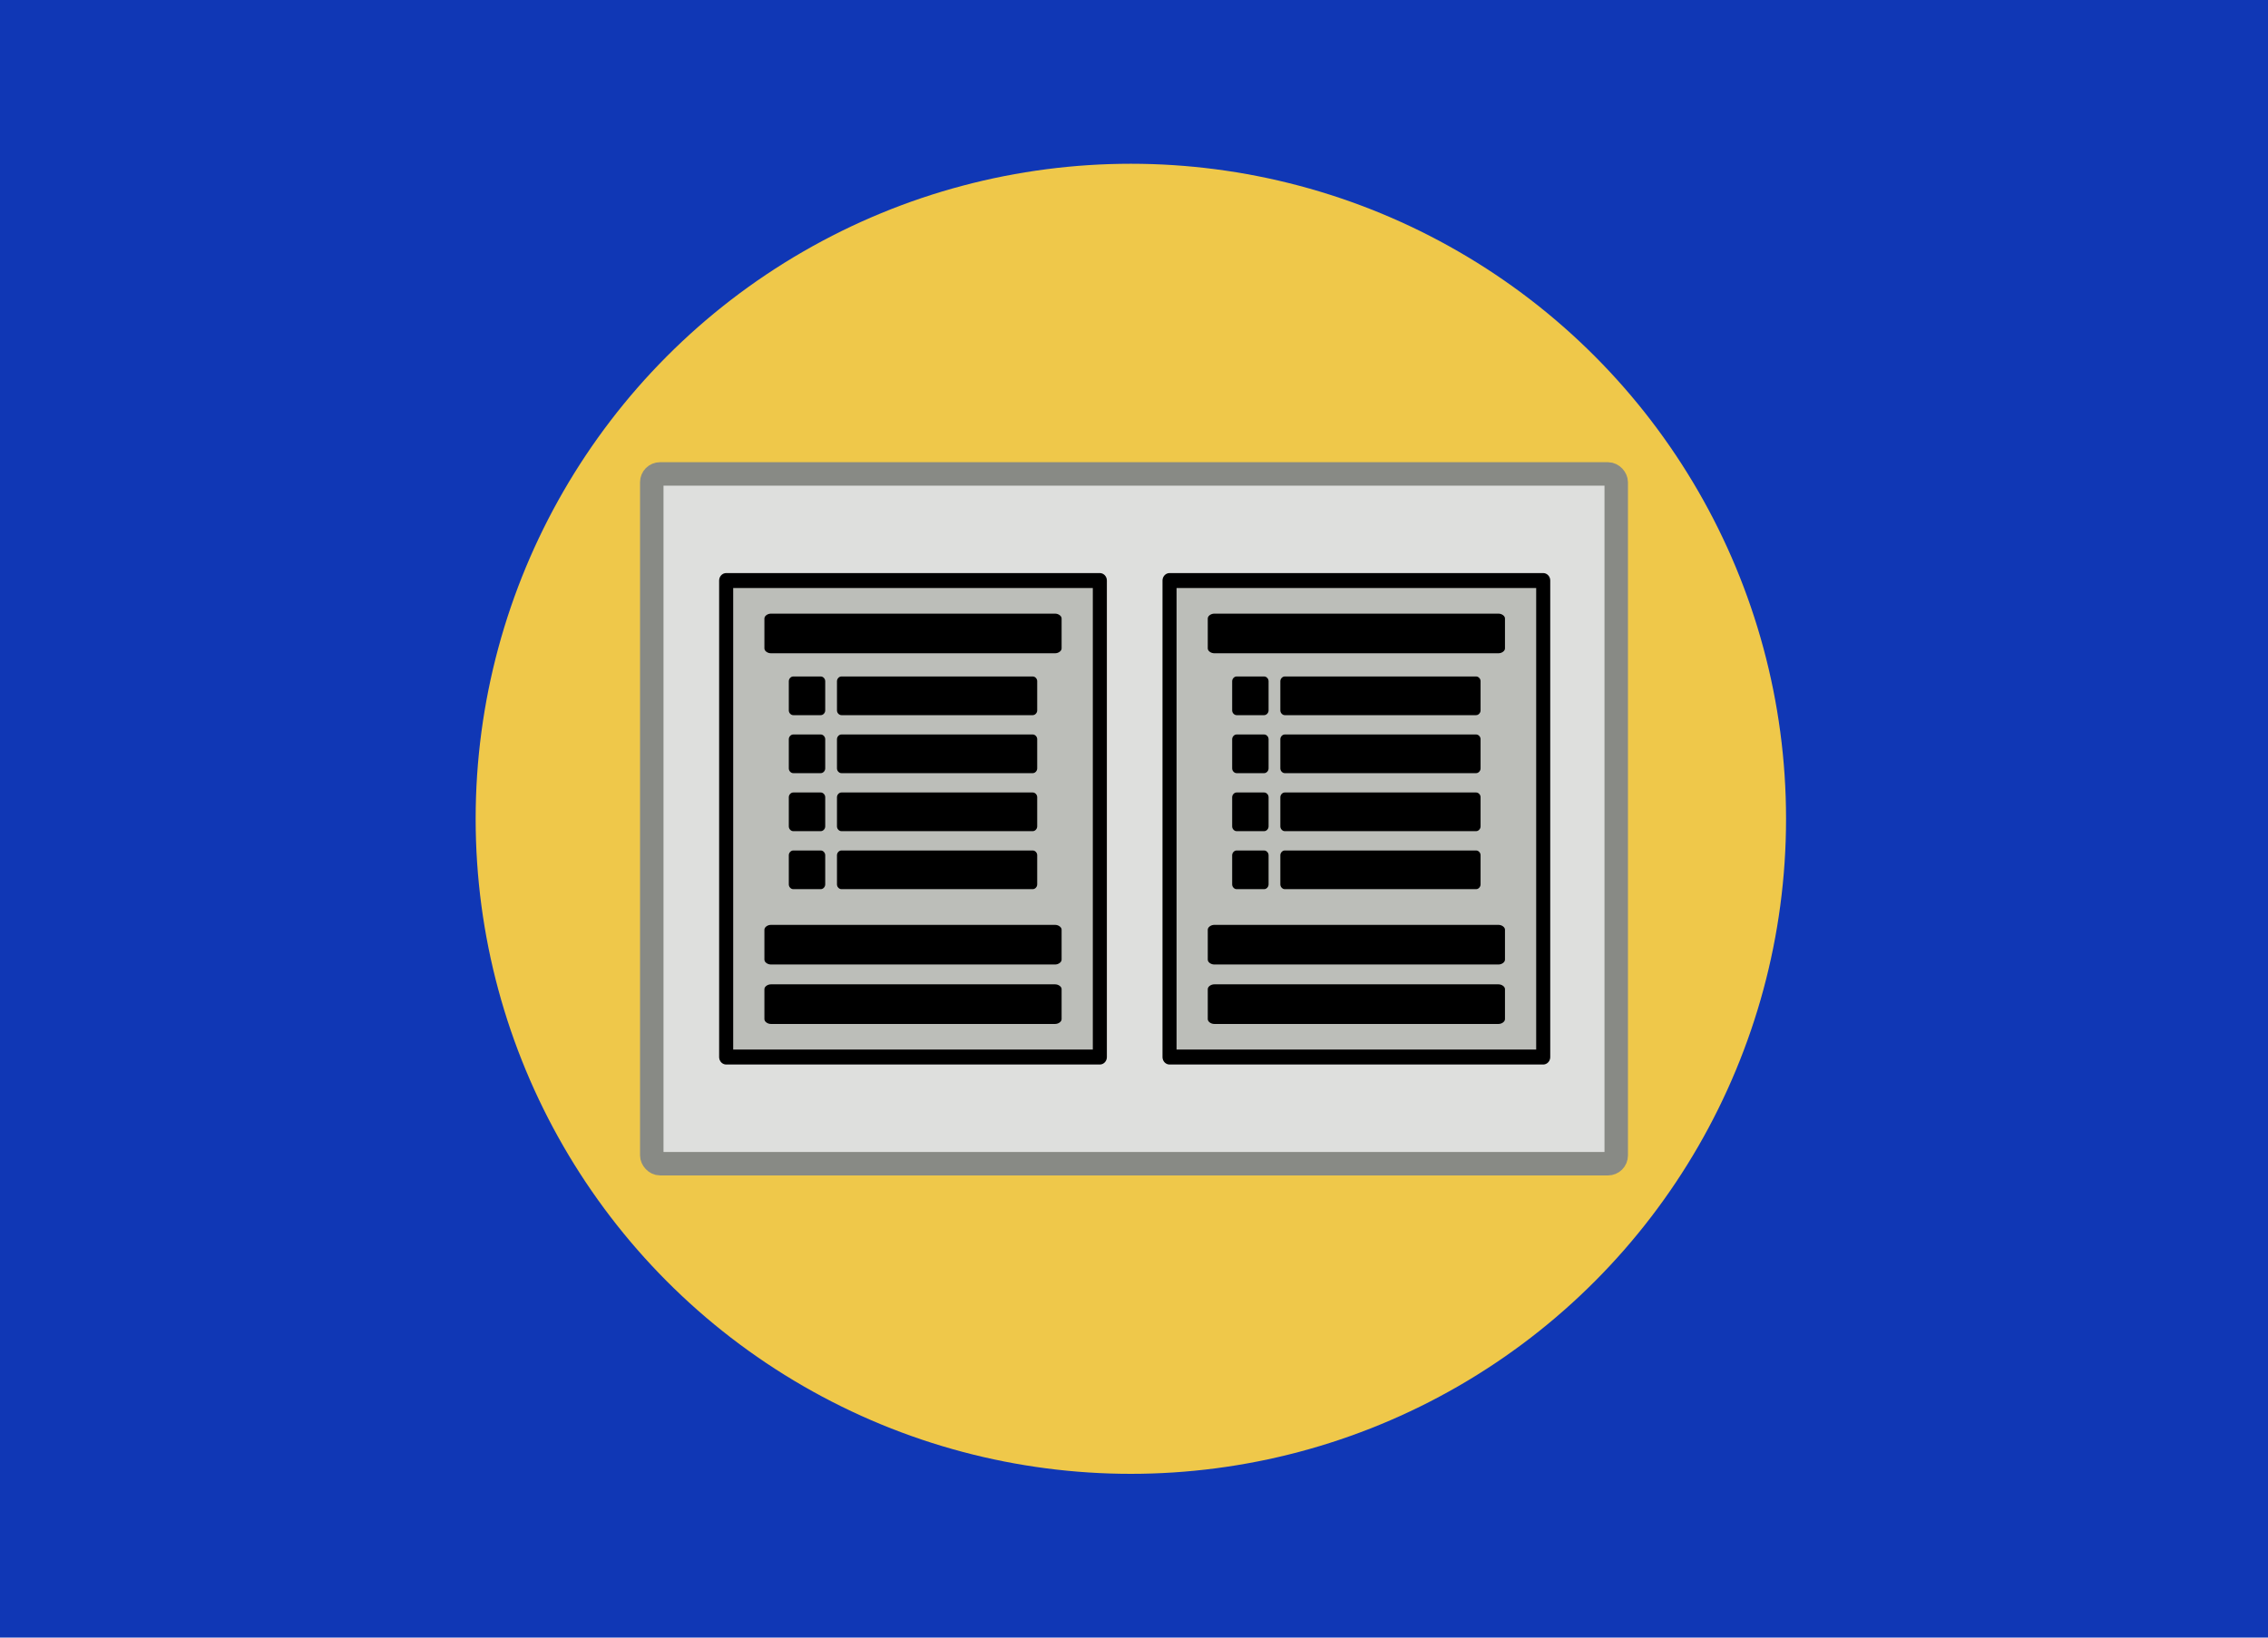 <?xml version="1.0" encoding="UTF-8" standalone="no"?>
<svg
   xmlns:dc="http://purl.org/dc/elements/1.1/"
   xmlns:cc="http://creativecommons.org/ns#"
   xmlns:rdf="http://www.w3.org/1999/02/22-rdf-syntax-ns#"
   xmlns:svg="http://www.w3.org/2000/svg"
   xmlns="http://www.w3.org/2000/svg"
   xmlns:sodipodi="http://sodipodi.sourceforge.net/DTD/sodipodi-0.dtd"
   xmlns:inkscape="http://www.inkscape.org/namespaces/inkscape"
   width="90"
   height="65"
   viewBox="0 0 90 65"
   version="1.1"
   id="svg6"
   sodipodi:docname="manager.svg"
   inkscape:version="0.92.2 (5c3e80d, 2017-08-06)">
  <defs
     id="defs10">
    <radialGradient
       id="path1535_1_"
       cx="287.276"
       cy="-2950.439"
       r="17.376"
       gradientTransform="matrix(0.524,0,0,-0.11,-127.816,-295.394)"
       gradientUnits="userSpaceOnUse">
      <stop
         offset="0"
         style="stop-color:#000000"
         id="stop5194" />
      <stop
         offset="1"
         style="stop-color:#000000;stop-opacity:0"
         id="stop5196" />
    </radialGradient>
    <radialGradient
       id="rect1539_1_"
       cx="52.164"
       cy="1.019"
       r="15.095"
       gradientTransform="matrix(0.951,0,0,-1,-19.065,28.197)"
       gradientUnits="userSpaceOnUse">
      <stop
         offset="0"
         style="stop-color:#F2F4F1"
         id="stop5201" />
      <stop
         offset="1"
         style="stop-color:#D3D7CF"
         id="stop5203" />
    </radialGradient>
    <linearGradient
       id="rect1539_2_"
       gradientUnits="userSpaceOnUse"
       x1="-254.42"
       y1="385.843"
       x2="-254.42"
       y2="364.343"
       gradientTransform="matrix(1,0,0,1.005,5.338,12.63)">
      <stop
         offset="0"
         style="stop-color:#EEEEEC"
         id="stop5206" />
      <stop
         offset="1"
         style="stop-color:#FFFFFF"
         id="stop5208" />
    </linearGradient>
    <linearGradient
       id="path1547_1_"
       gradientUnits="userSpaceOnUse"
       x1="301.922"
       y1="-298.247"
       x2="303.065"
       y2="-299.69"
       gradientTransform="matrix(0.524,0,0,-0.53,-113.937,-144.61)">
      <stop
         offset="0"
         style="stop-color:#FFFFFF;stop-opacity:0"
         id="stop5215" />
      <stop
         offset="0.5"
         style="stop-color:#FFFFFF"
         id="stop5217" />
      <stop
         offset="1"
         style="stop-color:#FFFFFF;stop-opacity:0"
         id="stop5219" />
    </linearGradient>
    <linearGradient
       id="path1549_1_"
       gradientUnits="userSpaceOnUse"
       x1="270.809"
       y1="-299.656"
       x2="271.759"
       y2="-298.507"
       gradientTransform="matrix(0.524,0,0,-0.53,-125.566,-144.58)">
      <stop
         offset="0"
         style="stop-color:#FFFFFF;stop-opacity:0"
         id="stop5223" />
      <stop
         offset="0.5"
         style="stop-color:#FFFFFF"
         id="stop5225" />
      <stop
         offset="1"
         style="stop-color:#FFFFFF;stop-opacity:0"
         id="stop5227" />
    </linearGradient>
  </defs>
  <sodipodi:namedview
     pagecolor="#ffffff"
     bordercolor="#666666"
     borderopacity="1"
     objecttolerance="10"
     gridtolerance="10"
     guidetolerance="10"
     inkscape:pageopacity="0"
     inkscape:pageshadow="2"
     inkscape:window-width="960"
     inkscape:window-height="1043"
     id="namedview8"
     showgrid="false"
     inkscape:pagecheckerboard="false"
     showborder="false"
     inkscape:zoom="2.8284271"
     inkscape:cx="32.772697"
     inkscape:cy="14.726896"
     inkscape:window-x="1920"
     inkscape:window-y="0"
     inkscape:window-maximized="0"
     inkscape:current-layer="svg6" />
  <rect
     style="opacity:1;fill:#1037b5;fill-opacity:1;stroke:none;stroke-width:0.5;stroke-linejoin:round;stroke-miterlimit:4;stroke-dasharray:none;stroke-dashoffset:0;stroke-opacity:1"
     id="rect4519"
     width="90"
     height="65"
     x="0"
     y="0" />
  <circle
     style="opacity:1;fill:#efc84a;fill-opacity:1;stroke:none;stroke-width:0.53;stroke-linejoin:round;stroke-miterlimit:4;stroke-dasharray:none;stroke-dashoffset:0;stroke-opacity:1"
     id="path4515"
     cx="44.875"
     cy="32.5"
     r="26" />
  <path
     d="M 0,17 H 48 V 65 H 0 Z"
     id="path2"
     inkscape:connector-curvature="0"
     style="fill:none" />
  <rect
     style="opacity:1;fill:none;fill-opacity:0.209;stroke:none;stroke-width:0.239;stroke-linejoin:round;stroke-miterlimit:4;stroke-dasharray:none;stroke-dashoffset:0;stroke-opacity:1"
     id="rect6119"
     width="14.375"
     height="26.625"
     x="48"
     y="17" />
  <rect
     style="opacity:1;fill:none;fill-opacity:0.209;stroke:none;stroke-width:0.302;stroke-linejoin:round;stroke-miterlimit:4;stroke-dasharray:none;stroke-dashoffset:0;stroke-opacity:1"
     id="rect6121"
     width="17.994"
     height="22.887"
     x="47.582"
     y="20.208" />
  <g
     id="g9742">
    <rect
       ry="0.328"
       y="18.811"
       x="25.864"
       height="27.379"
       width="38.272"
       id="rect9632"
       style="opacity:1;fill:#dedfdd;fill-opacity:1;stroke:#888a85;stroke-width:0.931;stroke-linejoin:round;stroke-miterlimit:4;stroke-dasharray:none;stroke-dashoffset:0;stroke-opacity:1" />
    <g
       transform="matrix(0.948,0,0,0.948,2.089,0.616)"
       id="g9722">
      <g
         id="g6990"
         transform="matrix(0.528,0,0,0.561,11.891,14.892)">
        <g
           style="stroke:#9b7713;stroke-opacity:1"
           id="g6945">
          <rect
             style="opacity:1;fill:#bcbeb9;fill-opacity:1;stroke:#000000;stroke-width:1.114;stroke-linejoin:round;stroke-miterlimit:4;stroke-dasharray:none;stroke-dashoffset:0;stroke-opacity:1"
             id="rect6920"
             width="29.625"
             height="35.562"
             x="30.875"
             y="15.625" />
        </g>
        <g
           transform="translate(-0.383,0.106)"
           id="g6981">
          <path
             sodipodi:nodetypes="ssssscsscsscssscsscsscsssssscsssssssscs"
             style="fill:#000000;fill-opacity:1;stroke:none;stroke-width:0.014;stroke-opacity:1"
             inkscape:connector-curvature="0"
             id="path6-6-4"
             d="m 57.852,46.024 v 2.219 c 0,0.1 -0.053,0.187 -0.159,0.26 -0.106,0.073 -0.231,0.11 -0.377,0.11 H 34.826 c -0.145,0 -0.271,-0.037 -0.377,-0.11 -0.106,-0.073 -0.159,-0.16 -0.159,-0.26 v -2.219 c 0,-0.1 0.053,-0.187 0.159,-0.26 0.106,-0.073 0.231,-0.11 0.377,-0.11 h 22.491 c 0.145,0 0.271,0.037 0.377,0.11 0.106,0.073 0.159,0.16 0.159,0.26 z m 0,-4.438 v 2.219 c 0,0.1 -0.053,0.187 -0.159,0.26 -0.106,0.073 -0.231,0.11 -0.377,0.11 H 34.826 c -0.145,0 -0.271,-0.037 -0.377,-0.11 -0.106,-0.073 -0.159,-0.16 -0.159,-0.26 v -2.219 c 0,-0.1 0.053,-0.187 0.159,-0.26 0.106,-0.073 0.231,-0.11 0.377,-0.11 h 22.491 c 0.145,0 0.271,0.037 0.377,0.11 0.106,0.073 0.159,0.16 0.159,0.26 z m 0,-23.228 v 2.219 c 0,0.1 -0.053,0.187 -0.159,0.26 -0.106,0.073 -0.231,0.11 -0.377,0.11 H 34.826 c -0.145,0 -0.271,-0.037 -0.377,-0.11 -0.106,-0.073 -0.159,-0.16 -0.159,-0.26 v -2.219 c 0,-0.1 0.053,-0.187 0.159,-0.26 0.106,-0.073 0.231,-0.11 0.377,-0.11 h 22.491 c 0.145,0 0.271,0.037 0.377,0.11 0.106,0.073 0.159,0.16 0.159,0.26 z" />
          <g
             id="g6974"
             transform="translate(-0.767)">
            <path
               sodipodi:nodetypes="ssssscsscsscssscsscsscssssssssscsscsssssscsssssssscs"
               style="fill:#000000;fill-opacity:1;stroke-width:0.011"
               inkscape:connector-curvature="0"
               id="path6-6"
               d="m 56.684,36.026 v 2.165 c 0,0.098 -0.036,0.182 -0.107,0.254 -0.071,0.071 -0.156,0.107 -0.254,0.107 H 41.171 c -0.098,0 -0.182,-0.036 -0.254,-0.107 -0.071,-0.071 -0.107,-0.156 -0.107,-0.254 v -2.165 c 0,-0.098 0.036,-0.182 0.107,-0.254 0.071,-0.071 0.156,-0.107 0.254,-0.107 h 15.153 c 0.098,0 0.182,0.036 0.254,0.107 0.071,0.071 0.107,0.156 0.107,0.254 z m 0,-4.329 v 2.165 c 0,0.098 -0.036,0.182 -0.107,0.254 -0.071,0.071 -0.156,0.107 -0.254,0.107 H 41.171 c -0.098,0 -0.182,-0.036 -0.254,-0.107 -0.071,-0.071 -0.107,-0.156 -0.107,-0.254 v -2.165 c 0,-0.098 0.036,-0.182 0.107,-0.254 0.071,-0.071 0.156,-0.107 0.254,-0.107 h 15.153 c 0.098,0 0.182,0.036 0.254,0.107 0.071,0.071 0.107,0.156 0.107,0.254 z m 0,-4.329 v 2.165 c 0,0.098 -0.036,0.182 -0.107,0.254 -0.071,0.071 -0.156,0.107 -0.254,0.107 H 41.171 c -0.098,0 -0.182,-0.036 -0.254,-0.107 -0.071,-0.071 -0.107,-0.156 -0.107,-0.254 v -2.165 c 0,-0.098 0.036,-0.182 0.107,-0.254 0.071,-0.071 0.156,-0.107 0.254,-0.107 h 15.153 c 0.098,0 0.182,0.036 0.254,0.107 0.071,0.071 0.107,0.156 0.107,0.254 z m 0,-4.329 v 2.165 c 0,0.098 -0.036,0.182 -0.107,0.254 -0.071,0.071 -0.156,0.107 -0.254,0.107 H 41.171 c -0.098,0 -0.182,-0.036 -0.254,-0.107 -0.071,-0.071 -0.107,-0.156 -0.107,-0.254 v -2.165 c 0,-0.098 0.036,-0.182 0.107,-0.254 0.071,-0.071 0.156,-0.107 0.254,-0.107 h 15.153 c 0.098,0 0.182,0.036 0.254,0.107 0.071,0.071 0.107,0.156 0.107,0.254 z" />
            <path
               sodipodi:nodetypes="sscssssscsscssscsscssssscssscsssssssscsssssscsscssss"
               style="fill:#000000;fill-opacity:1;stroke-width:0.011"
               inkscape:connector-curvature="0"
               id="path6-6-7"
               d="m 39.878,36.026 v 2.165 c 0,0.098 -0.036,0.182 -0.107,0.254 -0.071,0.071 -0.156,0.107 -0.254,0.107 h -2.165 c -0.098,0 -0.182,-0.036 -0.254,-0.107 -0.071,-0.071 -0.107,-0.156 -0.107,-0.254 v -2.165 c 0,-0.098 0.036,-0.182 0.107,-0.254 0.071,-0.071 0.156,-0.107 0.254,-0.107 h 2.165 c 0.098,0 0.182,0.036 0.254,0.107 0.071,0.071 0.107,0.156 0.107,0.254 z m 0,-4.329 v 2.165 c 0,0.098 -0.036,0.182 -0.107,0.254 -0.071,0.071 -0.156,0.107 -0.254,0.107 h -2.165 c -0.098,0 -0.182,-0.036 -0.254,-0.107 -0.071,-0.071 -0.107,-0.156 -0.107,-0.254 v -2.165 c 0,-0.098 0.036,-0.182 0.107,-0.254 0.071,-0.071 0.156,-0.107 0.254,-0.107 h 2.165 c 0.098,0 0.182,0.036 0.254,0.107 0.071,0.071 0.107,0.156 0.107,0.254 z m 0,-4.329 v 2.165 c 0,0.098 -0.036,0.182 -0.107,0.254 -0.071,0.071 -0.156,0.107 -0.254,0.107 h -2.165 c -0.098,0 -0.182,-0.036 -0.254,-0.107 -0.071,-0.071 -0.107,-0.156 -0.107,-0.254 v -2.165 c 0,-0.098 0.036,-0.182 0.107,-0.254 0.071,-0.071 0.156,-0.107 0.254,-0.107 h 2.165 c 0.098,0 0.182,0.036 0.254,0.107 0.071,0.071 0.107,0.156 0.107,0.254 z m 0,-4.329 v 2.165 c 0,0.098 -0.036,0.182 -0.107,0.254 -0.071,0.071 -0.156,0.107 -0.254,0.107 h -2.165 c -0.098,0 -0.182,-0.036 -0.254,-0.107 -0.071,-0.071 -0.107,-0.156 -0.107,-0.254 v -2.165 c 0,-0.098 0.036,-0.182 0.107,-0.254 0.071,-0.071 0.156,-0.107 0.254,-0.107 h 2.165 c 0.098,0 0.182,0.036 0.254,0.107 0.071,0.071 0.107,0.156 0.107,0.254 z" />
          </g>
        </g>
      </g>
      <g
         id="g6990-8"
         transform="matrix(0.528,0,0,0.561,30.45,14.892)">
        <g
           style="stroke:#9b7713;stroke-opacity:1"
           id="g6945-1">
          <rect
             style="opacity:1;fill:#bcbeb9;fill-opacity:1;stroke:#000000;stroke-width:1.114;stroke-linejoin:round;stroke-miterlimit:4;stroke-dasharray:none;stroke-dashoffset:0;stroke-opacity:1"
             id="rect6920-3"
             width="29.625"
             height="35.562"
             x="30.875"
             y="15.625" />
        </g>
        <g
           transform="translate(-0.383,0.106)"
           id="g6981-1">
          <path
             sodipodi:nodetypes="ssssscsscsscssscsscsscsssssscsssssssscs"
             style="fill:#000000;fill-opacity:1;stroke:none;stroke-width:0.014;stroke-opacity:1"
             inkscape:connector-curvature="0"
             id="path6-6-4-1"
             d="m 57.852,46.024 v 2.219 c 0,0.1 -0.053,0.187 -0.159,0.26 -0.106,0.073 -0.231,0.11 -0.377,0.11 H 34.826 c -0.145,0 -0.271,-0.037 -0.377,-0.11 -0.106,-0.073 -0.159,-0.16 -0.159,-0.26 v -2.219 c 0,-0.1 0.053,-0.187 0.159,-0.26 0.106,-0.073 0.231,-0.11 0.377,-0.11 h 22.491 c 0.145,0 0.271,0.037 0.377,0.11 0.106,0.073 0.159,0.16 0.159,0.26 z m 0,-4.438 v 2.219 c 0,0.1 -0.053,0.187 -0.159,0.26 -0.106,0.073 -0.231,0.11 -0.377,0.11 H 34.826 c -0.145,0 -0.271,-0.037 -0.377,-0.11 -0.106,-0.073 -0.159,-0.16 -0.159,-0.26 v -2.219 c 0,-0.1 0.053,-0.187 0.159,-0.26 0.106,-0.073 0.231,-0.11 0.377,-0.11 h 22.491 c 0.145,0 0.271,0.037 0.377,0.11 0.106,0.073 0.159,0.16 0.159,0.26 z m 0,-23.228 v 2.219 c 0,0.1 -0.053,0.187 -0.159,0.26 -0.106,0.073 -0.231,0.11 -0.377,0.11 H 34.826 c -0.145,0 -0.271,-0.037 -0.377,-0.11 -0.106,-0.073 -0.159,-0.16 -0.159,-0.26 v -2.219 c 0,-0.1 0.053,-0.187 0.159,-0.26 0.106,-0.073 0.231,-0.11 0.377,-0.11 h 22.491 c 0.145,0 0.271,0.037 0.377,0.11 0.106,0.073 0.159,0.16 0.159,0.26 z" />
          <g
             id="g6974-0"
             transform="translate(-0.767)">
            <path
               sodipodi:nodetypes="ssssscsscsscssscsscsscssssssssscsscsssssscsssssssscs"
               style="fill:#000000;fill-opacity:1;stroke-width:0.011"
               inkscape:connector-curvature="0"
               id="path6-6-3"
               d="m 56.684,36.026 v 2.165 c 0,0.098 -0.036,0.182 -0.107,0.254 -0.071,0.071 -0.156,0.107 -0.254,0.107 H 41.171 c -0.098,0 -0.182,-0.036 -0.254,-0.107 -0.071,-0.071 -0.107,-0.156 -0.107,-0.254 v -2.165 c 0,-0.098 0.036,-0.182 0.107,-0.254 0.071,-0.071 0.156,-0.107 0.254,-0.107 h 15.153 c 0.098,0 0.182,0.036 0.254,0.107 0.071,0.071 0.107,0.156 0.107,0.254 z m 0,-4.329 v 2.165 c 0,0.098 -0.036,0.182 -0.107,0.254 -0.071,0.071 -0.156,0.107 -0.254,0.107 H 41.171 c -0.098,0 -0.182,-0.036 -0.254,-0.107 -0.071,-0.071 -0.107,-0.156 -0.107,-0.254 v -2.165 c 0,-0.098 0.036,-0.182 0.107,-0.254 0.071,-0.071 0.156,-0.107 0.254,-0.107 h 15.153 c 0.098,0 0.182,0.036 0.254,0.107 0.071,0.071 0.107,0.156 0.107,0.254 z m 0,-4.329 v 2.165 c 0,0.098 -0.036,0.182 -0.107,0.254 -0.071,0.071 -0.156,0.107 -0.254,0.107 H 41.171 c -0.098,0 -0.182,-0.036 -0.254,-0.107 -0.071,-0.071 -0.107,-0.156 -0.107,-0.254 v -2.165 c 0,-0.098 0.036,-0.182 0.107,-0.254 0.071,-0.071 0.156,-0.107 0.254,-0.107 h 15.153 c 0.098,0 0.182,0.036 0.254,0.107 0.071,0.071 0.107,0.156 0.107,0.254 z m 0,-4.329 v 2.165 c 0,0.098 -0.036,0.182 -0.107,0.254 -0.071,0.071 -0.156,0.107 -0.254,0.107 H 41.171 c -0.098,0 -0.182,-0.036 -0.254,-0.107 -0.071,-0.071 -0.107,-0.156 -0.107,-0.254 v -2.165 c 0,-0.098 0.036,-0.182 0.107,-0.254 0.071,-0.071 0.156,-0.107 0.254,-0.107 h 15.153 c 0.098,0 0.182,0.036 0.254,0.107 0.071,0.071 0.107,0.156 0.107,0.254 z" />
            <path
               sodipodi:nodetypes="sscssssscsscssscsscssssscssscsssssssscsssssscsscssss"
               style="fill:#000000;fill-opacity:1;stroke-width:0.011"
               inkscape:connector-curvature="0"
               id="path6-6-7-4"
               d="m 39.878,36.026 v 2.165 c 0,0.098 -0.036,0.182 -0.107,0.254 -0.071,0.071 -0.156,0.107 -0.254,0.107 h -2.165 c -0.098,0 -0.182,-0.036 -0.254,-0.107 -0.071,-0.071 -0.107,-0.156 -0.107,-0.254 v -2.165 c 0,-0.098 0.036,-0.182 0.107,-0.254 0.071,-0.071 0.156,-0.107 0.254,-0.107 h 2.165 c 0.098,0 0.182,0.036 0.254,0.107 0.071,0.071 0.107,0.156 0.107,0.254 z m 0,-4.329 v 2.165 c 0,0.098 -0.036,0.182 -0.107,0.254 -0.071,0.071 -0.156,0.107 -0.254,0.107 h -2.165 c -0.098,0 -0.182,-0.036 -0.254,-0.107 -0.071,-0.071 -0.107,-0.156 -0.107,-0.254 v -2.165 c 0,-0.098 0.036,-0.182 0.107,-0.254 0.071,-0.071 0.156,-0.107 0.254,-0.107 h 2.165 c 0.098,0 0.182,0.036 0.254,0.107 0.071,0.071 0.107,0.156 0.107,0.254 z m 0,-4.329 v 2.165 c 0,0.098 -0.036,0.182 -0.107,0.254 -0.071,0.071 -0.156,0.107 -0.254,0.107 h -2.165 c -0.098,0 -0.182,-0.036 -0.254,-0.107 -0.071,-0.071 -0.107,-0.156 -0.107,-0.254 v -2.165 c 0,-0.098 0.036,-0.182 0.107,-0.254 0.071,-0.071 0.156,-0.107 0.254,-0.107 h 2.165 c 0.098,0 0.182,0.036 0.254,0.107 0.071,0.071 0.107,0.156 0.107,0.254 z m 0,-4.329 v 2.165 c 0,0.098 -0.036,0.182 -0.107,0.254 -0.071,0.071 -0.156,0.107 -0.254,0.107 h -2.165 c -0.098,0 -0.182,-0.036 -0.254,-0.107 -0.071,-0.071 -0.107,-0.156 -0.107,-0.254 v -2.165 c 0,-0.098 0.036,-0.182 0.107,-0.254 0.071,-0.071 0.156,-0.107 0.254,-0.107 h 2.165 c 0.098,0 0.182,0.036 0.254,0.107 0.071,0.071 0.107,0.156 0.107,0.254 z" />
          </g>
        </g>
      </g>
    </g>
  </g>
</svg>
